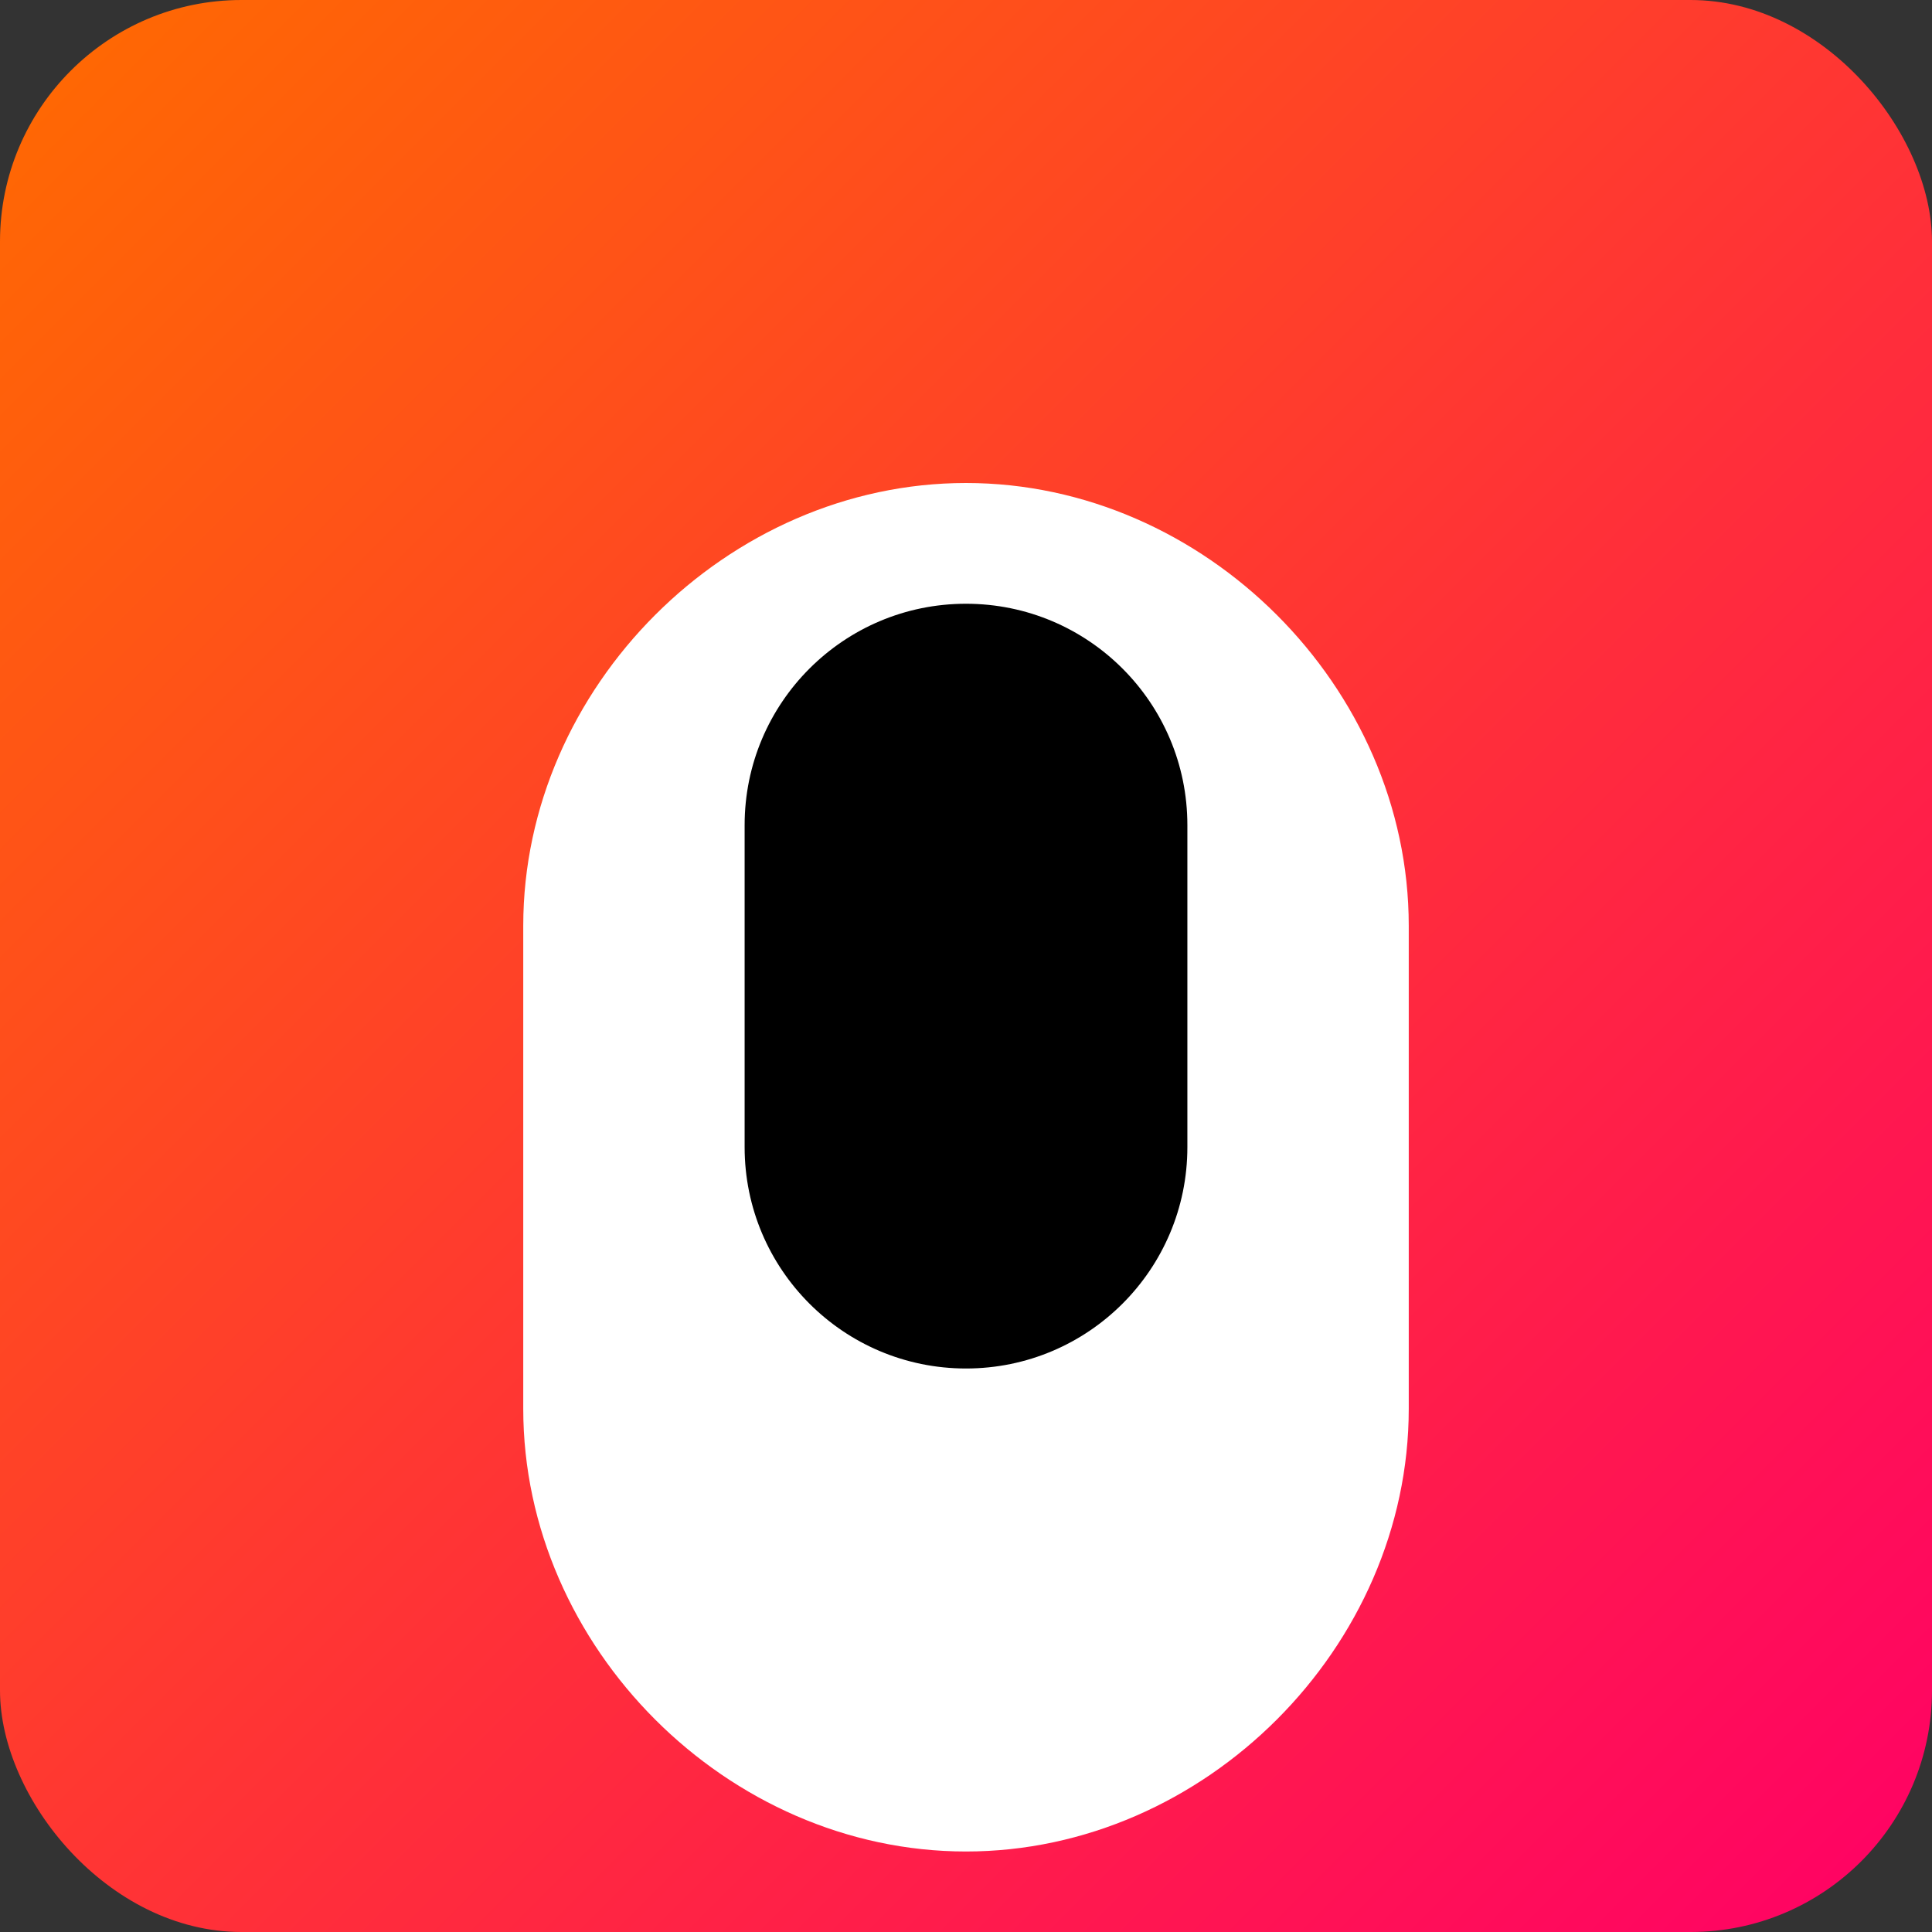 <svg width="192" height="192" viewBox="0 0 192 192" fill="none" xmlns="http://www.w3.org/2000/svg">
<rect x="0" y="0" width="192" height="192" fill="#333333" stroke="none"/>
<rect width="192" height="192" rx="24" fill="url(#gradient0_linear_1_1)"/>
<path d="M96 48C72.296 48 52 68.296 52 92V140C52 163.704 72.296 184 96 184C119.704 184 140 163.704 140 140V92C140 68.296 119.704 48 96 48Z" fill="white"/>
<path d="M96 60C83.849 60 74 69.849 74 82V114C74 126.151 83.849 136 96 136C108.151 136 118 126.151 118 114V82C118 69.849 108.151 60 96 60Z" fill="#000"/>
<defs>
<linearGradient id="gradient0_linear_1_1" x1="0" y1="0" x2="192" y2="192" gradientUnits="userSpaceOnUse">
<stop stop-color="#FF6B00"/>
<stop offset="1" stop-color="#FF0066"/>
</linearGradient>
</defs>
</svg>
